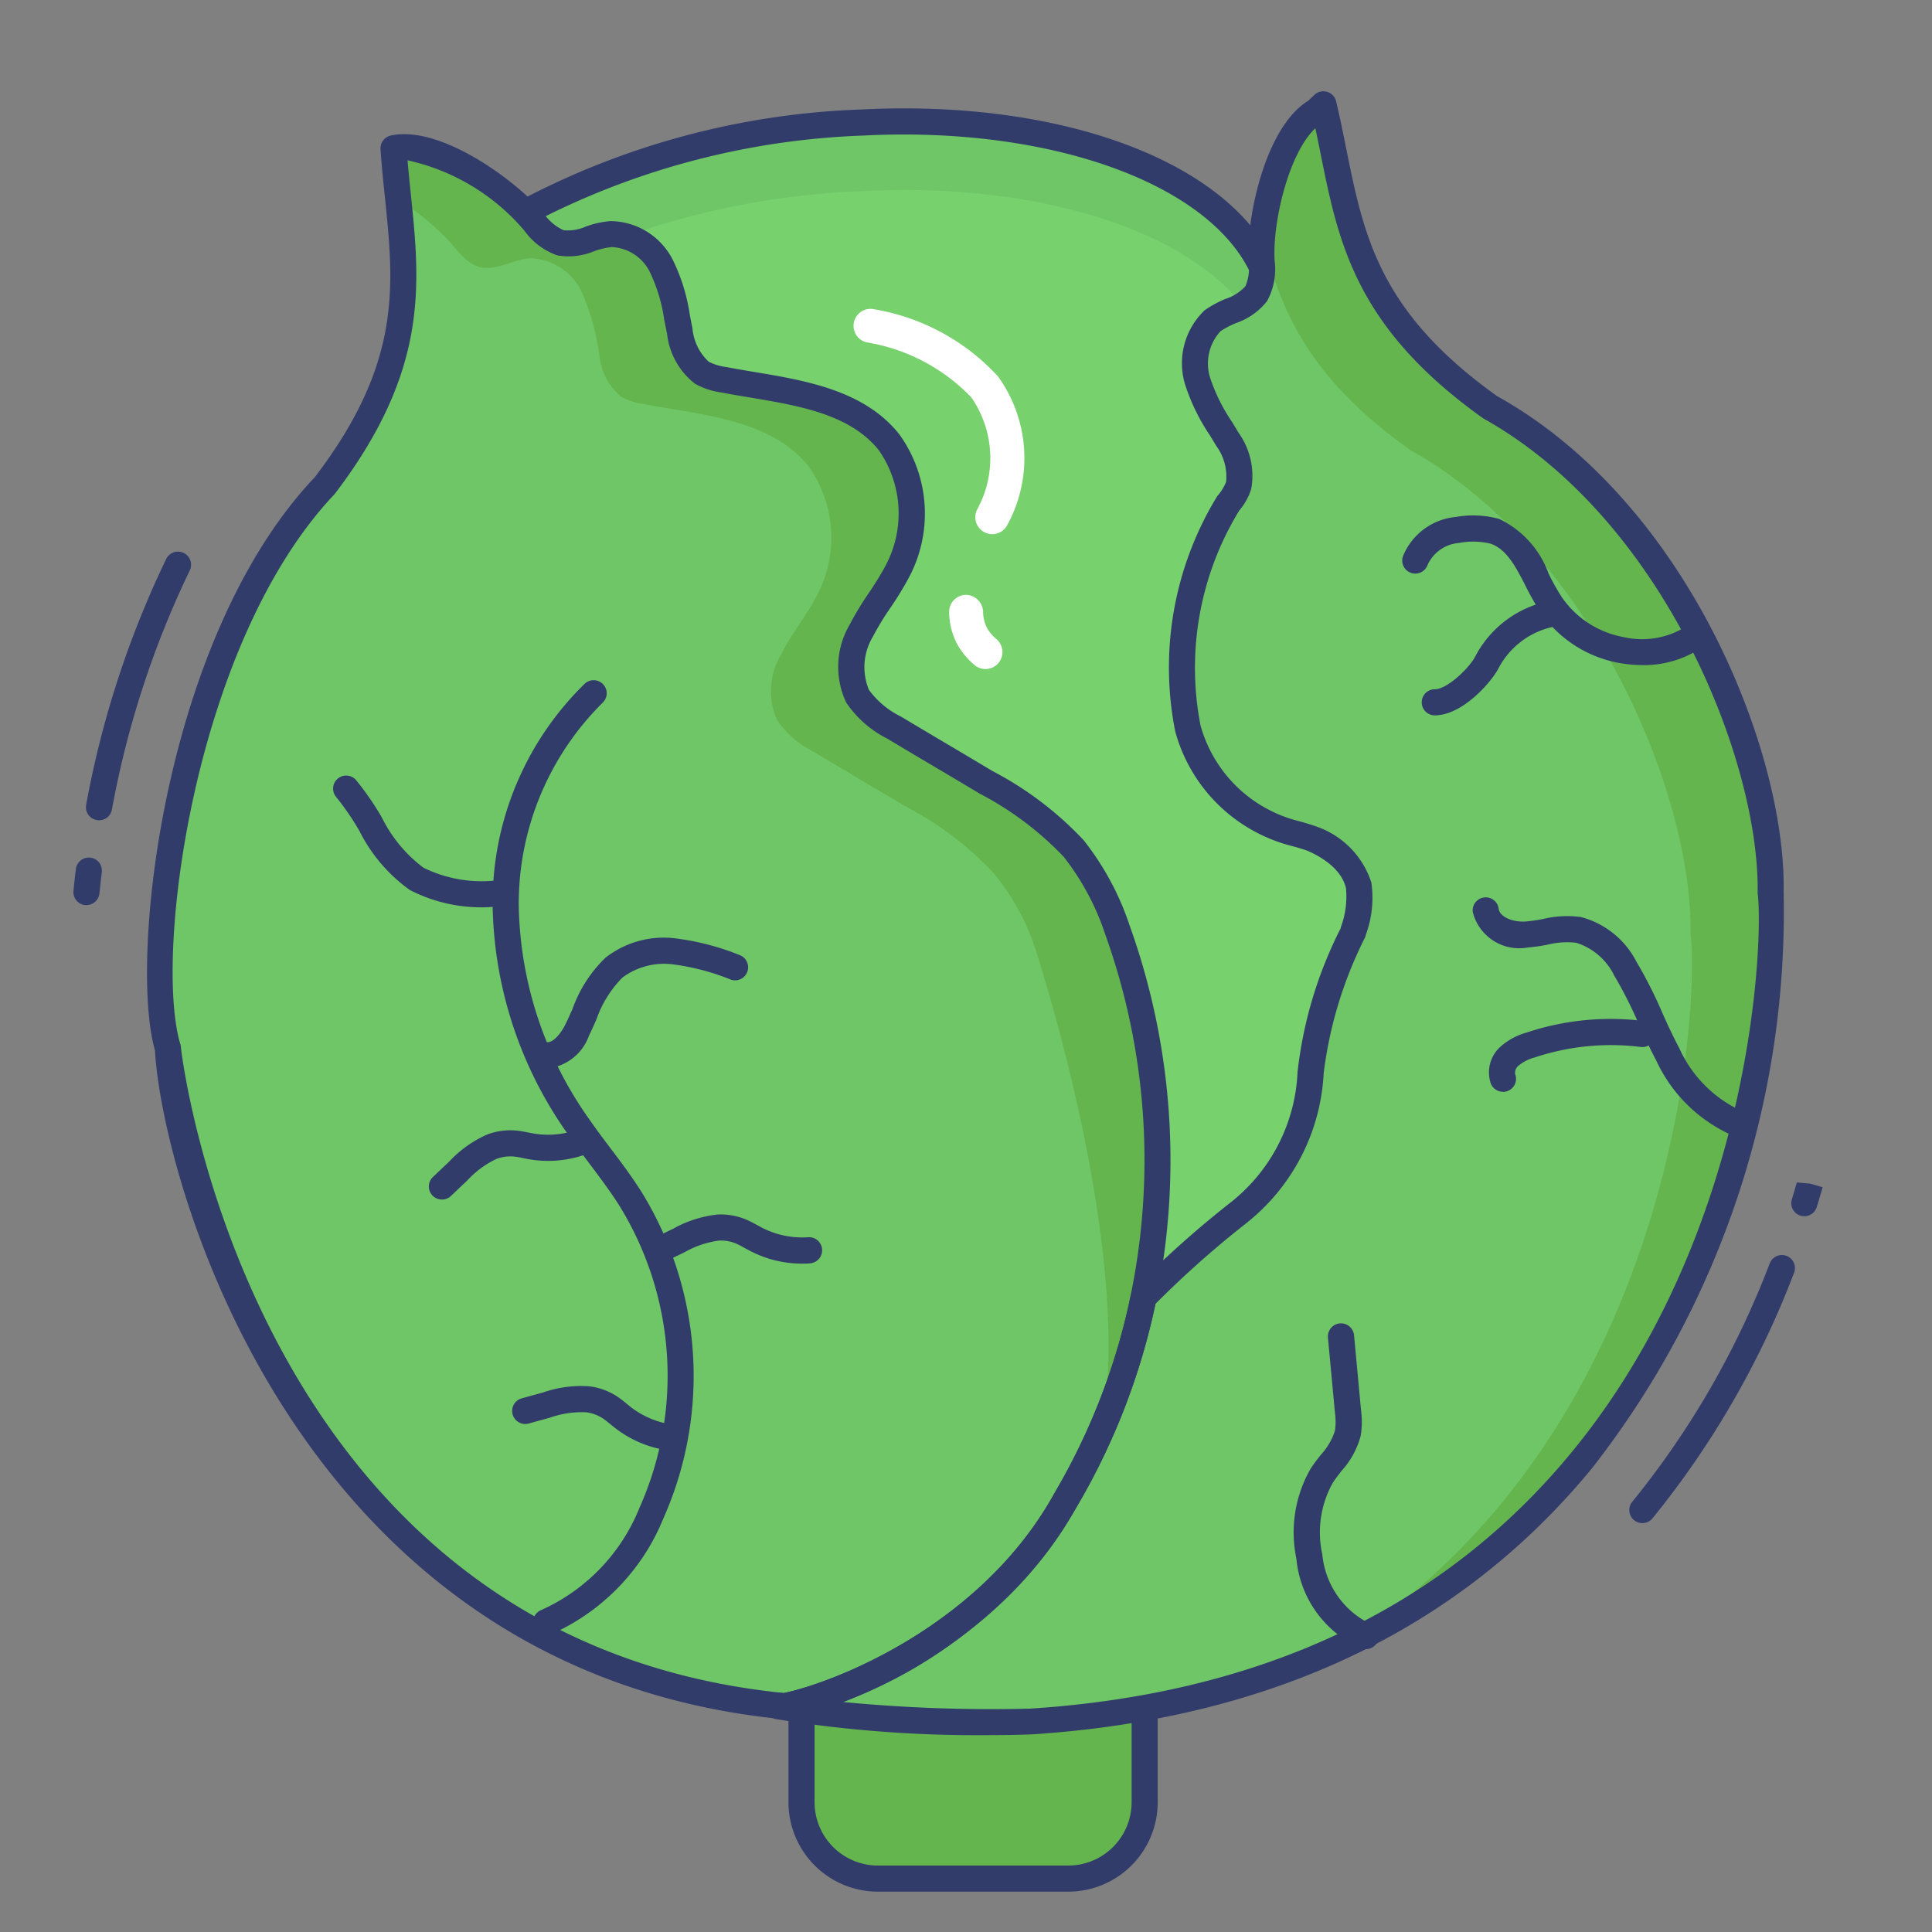<svg height="512" viewBox="0 0 74 74" width="512" xmlns="http://www.w3.org/2000/svg"><rect x="0" y="0" width="74" height="74" fill="#808080" stroke="none"/><g id="color_line" data-name="color line"><path d="m43.841 65.4v3.63a2.925 2.925 0 0 1 -2.925 2.925h-7.293a2.925 2.925 0 0 1 -2.923-2.925v-3.562" fill="#65b54e"/><path d="m40.916 72.455h-7.293a3.428 3.428 0 0 1 -3.423-3.425v-3.562a.5.5 0 0 1 1 0v3.562a2.428 2.428 0 0 0 2.425 2.425h7.293a2.428 2.428 0 0 0 2.425-2.425v-3.63a.5.5 0 0 1 1 0v3.63a3.428 3.428 0 0 1 -3.427 3.425z" fill="#323c6b"/><path d="m48.328 10.206c-1.847-3.838-8.328-5.874-15.304-5.514a29.6 29.6 0 0 0 -12.906 3.447s6.3 20.863 13.8 25.2 9.171 8.75 9.171 8.75l-.671 6.833 1.385.773 1.589 3.52 7.776-8.871 1.044-10.589-1.377-4.175-3.988-7.518 2.338-6.724z" fill="#77d16d"/><path d="m48.284 12.752h1.462l-1.416-2.552c-1.85-3.83-8.33-5.87-15.31-5.51a29.48 29.48 0 0 0 -12.9 3.45s.25.84.72 2.21a30.64 30.64 0 0 1 12.18-3.03c6.93-.365 13.362 1.645 15.264 5.432z" fill="#6fc666"/><path d="m42.17 54.812a2.4 2.4 0 0 1 -.59 1.23c.21-.4.41-.81.59-1.23z" fill="#65b54e"/><path d="m30.04 65.352a14.1 14.1 0 0 0 2.47-.78c-.54.35-1.09.67-1.61.95-.4-.05-.76-.11-1.08-.17l.02-.02c.06.01.13.01.2.02z" fill="#65b54e"/><path d="m69.11 46.585a.5.5 0 0 1 -.478-.648c.067-.217.129-.432.191-.646l.508.044.48.139c-.092.315-.155.536-.225.759a.5.5 0 0 1 -.476.352z" fill="#323c6b"/><path d="m62.906 58.339a.5.5 0 0 1 -.387-.817 33.228 33.228 0 0 0 5.26-9.117.5.5 0 1 1 .932.361 34.208 34.208 0 0 1 -5.418 9.391.5.5 0 0 1 -.387.182z" fill="#323c6b"/><path d="m45.391 53.712a.528.528 0 0 1 -.073-.005.5.5 0 0 1 -.383-.289l-1.521-3.37-1.241-.693a.5.5 0 0 1 -.254-.485l.659-6.705c-.3-.668-2.3-4.576-8.911-8.4-7.584-4.379-13.767-24.622-14.027-25.481a.5.5 0 0 1 .224-.575 30.145 30.145 0 0 1 13.136-3.516c7.575-.385 13.906 1.933 15.773 5.783l2.848 5.116a.5.5 0 0 1 .036.407l-2.267 6.519 3.885 7.325 1.411 4.257a.49.49 0 0 1 .023.206l-1.044 10.584a.508.508 0 0 1 -.122.281l-7.776 8.871a.5.5 0 0 1 -.376.17zm-2.444-5.071 1.1.614a.5.5 0 0 1 .212.231l1.267 2.814 7.159-8.166 1.015-10.326-1.345-4.075-3.955-7.44a.5.5 0 0 1 -.031-.4l2.265-6.512-2.742-4.931-.014-.026c-1.659-3.446-7.745-5.6-14.828-5.231a29.618 29.618 0 0 0 -12.335 3.18c.9 2.832 6.756 20.661 13.452 24.53 7.567 4.372 9.317 8.819 9.389 9.006a.507.507 0 0 1 .03.226z" fill="#323c6b"/><path d="m43.8 49.692a25.443 25.443 0 0 1 -2.977 7.743 17.414 17.414 0 0 1 -10.787 7.921c-.067-.011-.133-.011-.2-.022-18.907-2-23.25-21.784-23.406-25.183-1.03-3.389.435-15.676 5.99-21.53 4.11-5.388 2.933-8.82 2.655-12.942 1.555-.333 4.11 1.433 5.177 2.6.367.4.7.889 1.211 1.022.644.155 1.277-.3 1.933-.333a2.227 2.227 0 0 1 1.977 1.311 9.223 9.223 0 0 1 .667 2.411 2.344 2.344 0 0 0 .844 1.589 2.439 2.439 0 0 0 .833.267c2.266.433 4.9.578 6.343 2.4a4.72 4.72 0 0 1 .289 4.988c-.4.767-.966 1.444-1.355 2.222a2.756 2.756 0 0 0 -.144 2.511 3.735 3.735 0 0 0 1.411 1.211c1.166.7 2.344 1.389 3.51 2.088a12.534 12.534 0 0 1 3.353 2.534 10.086 10.086 0 0 1 1.676 3.117 25.945 25.945 0 0 1 1 14.075z" fill="#6fc666"/><path d="m43.8 49.692a25.545 25.545 0 0 1 -1.63 5.11c.96-4.67-.63-12.42-2.45-18.26a8.9 8.9 0 0 0 -1.68-3.12 12.427 12.427 0 0 0 -3.35-2.53c-1.17-.7-2.35-1.39-3.51-2.09a3.692 3.692 0 0 1 -1.41-1.21 2.728 2.728 0 0 1 .14-2.51c.39-.78.95-1.46 1.35-2.22a4.722 4.722 0 0 0 -.28-4.99c-1.45-1.82-4.08-1.97-6.35-2.4a2.453 2.453 0 0 1 -.83-.27 2.335 2.335 0 0 1 -.84-1.58 9.324 9.324 0 0 0 -.67-2.42 2.252 2.252 0 0 0 -1.98-1.31c-.65.04-1.29.49-1.93.34-.51-.14-.85-.63-1.21-1.03a9.842 9.842 0 0 0 -1.92-1.56c-.07-.64-.14-1.29-.18-1.96 1.56-.34 4.11 1.43 5.18 2.6.37.4.7.89 1.21 1.02.65.15 1.28-.3 1.94-.33a2.2 2.2 0 0 1 1.97 1.31 9.145 9.145 0 0 1 .67 2.41 2.357 2.357 0 0 0 .84 1.59 2.488 2.488 0 0 0 .84.26c2.26.44 4.9.58 6.34 2.4a4.722 4.722 0 0 1 .29 4.99c-.4.77-.97 1.44-1.36 2.22a2.759 2.759 0 0 0 -.14 2.51 3.68 3.68 0 0 0 1.41 1.21c1.17.7 2.34 1.39 3.51 2.09a12.638 12.638 0 0 1 3.35 2.53 9.954 9.954 0 0 1 1.68 3.13 25.82 25.82 0 0 1 1 14.07z" fill="#65b54e"/><path d="m39.469 65.944a50.785 50.785 0 0 1 -9.653-.589l.022-.022c.067.011.133.011.2.022a17.414 17.414 0 0 0 10.787-7.921 25.443 25.443 0 0 0 2.975-7.742 38.719 38.719 0 0 1 3.6-3.21 7.282 7.282 0 0 0 2.8-5.4 15.6 15.6 0 0 1 1.611-5.321 3.943 3.943 0 0 0 .233-1.844 2.819 2.819 0 0 0 -1.777-1.788c-.208-.075-.42-.138-.633-.2a5.712 5.712 0 0 1 -4.134-4.029 12.023 12.023 0 0 1 1.525-8.592 2.164 2.164 0 0 0 .422-.722 2.375 2.375 0 0 0 -.422-1.744 9.613 9.613 0 0 1 -1.155-2.255 2.292 2.292 0 0 1 .589-2.311c.533-.389 1.289-.489 1.655-1.022a2.811 2.811 0 0 0 .2-1.577c0-1.589.722-4.621 2.111-5.421l.267-.256c.955 4.021.855 7.654 6.365 11.586 7.032 3.924 10.858 13.277 10.762 18.554.447 3.39-1.111 30.06-28.35 31.804z" fill="#6fc666"/><path d="m51.09 63.2c13.15-8.13 14.01-24.8 13.66-27.43.1-5.27-3.73-14.63-10.76-18.55-3.94-2.81-5.01-5.47-5.65-8.23.17-1.65.88-4.03 2.09-4.73l.26-.26c.96 4.02.86 7.65 6.37 11.59 7.03 3.92 10.86 13.27 10.76 18.55.37 2.822-.64 21.792-16.73 29.06z" fill="#65b54e"/><g fill="#323c6b"><path d="m20.917 62.632a.5.5 0 0 1 -.179-.967 7.262 7.262 0 0 0 3.762-3.928 12.406 12.406 0 0 0 -.786-11.572c-.344-.541-.741-1.07-1.126-1.581-.283-.376-.566-.753-.835-1.14a15.557 15.557 0 0 1 -2.884-8.755 11.7 11.7 0 0 1 3.526-8.5.5.5 0 0 1 .686.729 10.838 10.838 0 0 0 -3.212 7.777 14.556 14.556 0 0 0 2.706 8.183c.261.376.536.742.812 1.108.4.527.806 1.071 1.171 1.646a13.43 13.43 0 0 1 .851 12.526 8.248 8.248 0 0 1 -4.309 4.442.509.509 0 0 1 -.183.032z"/><path d="m18.849 34.738a5.962 5.962 0 0 1 -3.153-.65 6.174 6.174 0 0 1 -1.922-2.246 9.8 9.8 0 0 0 -.9-1.317.5.5 0 0 1 .758-.652 10.628 10.628 0 0 1 1 1.451 5.362 5.362 0 0 0 1.591 1.913 5.06 5.06 0 0 0 2.632.5.5.5 0 0 1 0 1z"/><path d="m20.982 40.922a1.209 1.209 0 0 1 -.308-.04.5.5 0 0 1 .252-.968c.229.057.548-.305.731-.679.095-.191.181-.388.269-.585a5.1 5.1 0 0 1 1.262-1.964 3.613 3.613 0 0 1 2.666-.746 9.776 9.776 0 0 1 2.488.646.5.5 0 0 1 -.336.941 9.012 9.012 0 0 0 -2.234-.59 2.667 2.667 0 0 0 -1.937.511 4.31 4.31 0 0 0 -.994 1.605c-.092.21-.185.419-.285.623a1.9 1.9 0 0 1 -1.574 1.246z"/><path d="m30.722 48.4a4.3 4.3 0 0 1 -2-.492l-.2-.107c-.1-.056-.2-.113-.307-.159a1.469 1.469 0 0 0 -.677-.124 3.633 3.633 0 0 0 -1.319.446l-.774.373a.5.5 0 0 1 -.436-.9l.775-.374a4.453 4.453 0 0 1 1.7-.544 2.531 2.531 0 0 1 1.126.206c.135.059.266.131.395.2l.173.094a3.351 3.351 0 0 0 1.774.37.5.5 0 1 1 .072 1c-.094.011-.199.011-.302.011z"/><path d="m16.926 45.945a.5.5 0 0 1 -.344-.863l.623-.591a4.443 4.443 0 0 1 1.458-1.038 2.529 2.529 0 0 1 1.135-.148c.147.015.294.044.439.073l.192.037a3.356 3.356 0 0 0 1.8-.189.5.5 0 0 1 .373.928 4.315 4.315 0 0 1 -2.346.247l-.219-.042a3.4 3.4 0 0 0 -.337-.059 1.514 1.514 0 0 0 -.682.088 3.652 3.652 0 0 0 -1.122.828l-.623.592a.5.5 0 0 1 -.347.137z"/><path d="m25.792 55.573h-.055a4.305 4.305 0 0 1 -2.187-.884l-.174-.141c-.09-.073-.179-.147-.274-.212a1.508 1.508 0 0 0 -.644-.241 3.624 3.624 0 0 0 -1.379.2l-.828.229a.5.5 0 0 1 -.268-.964l.828-.229a4.4 4.4 0 0 1 1.775-.231 2.512 2.512 0 0 1 1.07.4c.125.084.24.178.354.272l.152.123a3.353 3.353 0 0 0 1.68.679.5.5 0 0 1 -.053 1z"/><path d="m52.306 63.166a.5.5 0 0 1 -.162-.027 4.166 4.166 0 0 1 -2.49-3.44 4.894 4.894 0 0 1 .55-3.451c.117-.181.251-.354.387-.526a2.473 2.473 0 0 0 .541-.922 2.448 2.448 0 0 0 0-.687l-.269-2.877a.5.5 0 0 1 1-.093l.268 2.873a3.3 3.3 0 0 1 -.015.988 3.261 3.261 0 0 1 -.732 1.335c-.116.148-.232.3-.332.451a3.889 3.889 0 0 0 -.405 2.742 3.307 3.307 0 0 0 1.828 2.662.5.5 0 0 1 -.162.973z"/><path d="m66.378 43.45a.5.5 0 0 1 -.19-.038 5.792 5.792 0 0 1 -2.754-2.8c-.241-.454-.454-.922-.667-1.39a15.951 15.951 0 0 0 -.942-1.861 2.425 2.425 0 0 0 -1.452-1.251 3.111 3.111 0 0 0 -1.1.074 7.043 7.043 0 0 1 -.762.108 1.833 1.833 0 0 1 -2.1-1.357.5.5 0 0 1 .992-.129c.042.328.567.524 1.036.489a6.139 6.139 0 0 0 .661-.095 3.9 3.9 0 0 1 1.464-.073 3.35 3.35 0 0 1 2.113 1.705 17.043 17.043 0 0 1 1 1.976c.2.449.408.9.64 1.333a4.839 4.839 0 0 0 2.252 2.347.5.5 0 0 1 -.19.962z"/><path d="m57.565 41.817a.5.5 0 0 1 -.465-.317 1.324 1.324 0 0 1 .354-1.394 2.534 2.534 0 0 1 1.015-.556 10.187 10.187 0 0 1 4.508-.441.5.5 0 0 1 .433.56.509.509 0 0 1 -.56.433 9.23 9.23 0 0 0 -4.064.4 1.627 1.627 0 0 0 -.63.321.355.355 0 0 0 -.123.317.5.5 0 0 1 -.466.682z"/><path d="m62.938 25.476a5.365 5.365 0 0 1 -.927-.084 4.681 4.681 0 0 1 -3.041-1.992 10.178 10.178 0 0 1 -.539-.962c-.37-.722-.72-1.4-1.338-1.614a2.879 2.879 0 0 0 -1.215-.026 1.44 1.44 0 0 0 -1.2.845.5.5 0 1 1 -.932-.362 2.429 2.429 0 0 1 2.021-1.481 3.772 3.772 0 0 1 1.649.074 3.712 3.712 0 0 1 1.9 2.1 9.116 9.116 0 0 0 .483.867 3.662 3.662 0 0 0 2.379 1.559 3.153 3.153 0 0 0 2.588-.532.5.5 0 1 1 .6.8 3.949 3.949 0 0 1 -2.428.808z"/><path d="m54.955 27.4a.5.5 0 0 1 0-1c.489 0 1.338-.839 1.548-1.251a4.109 4.109 0 0 1 2.991-2.158.506.506 0 0 1 .571.417.5.5 0 0 1 -.417.571 3.1 3.1 0 0 0 -2.253 1.621c-.261.51-1.37 1.8-2.44 1.8z"/><path d="m3.312 34.668h-.052a.5.5 0 0 1 -.446-.549c.028-.279.058-.558.094-.844a.5.5 0 0 1 .992.125c-.034.278-.063.55-.092.822a.5.5 0 0 1 -.496.446z"/><path d="m3.793 31.418a.526.526 0 0 1 -.093-.008.5.5 0 0 1 -.4-.584 37.04 37.04 0 0 1 3.067-9.418.5.5 0 0 1 .9.444 36.041 36.041 0 0 0 -2.981 9.16.5.5 0 0 1 -.493.406z"/><path d="m38.031 66.458a48.327 48.327 0 0 1 -8.3-.61.5.5 0 0 1 -.259-.853.57.57 0 0 1 .451-.155l.1.01c1.884-.39 7.554-2.554 10.368-7.656a24.851 24.851 0 0 0 2.926-7.6.492.492 0 0 1 .138-.253 39.3 39.3 0 0 1 3.645-3.257 6.735 6.735 0 0 0 2.6-5.033 16.023 16.023 0 0 1 1.654-5.5v-.03a3.351 3.351 0 0 0 .2-1.5c-.187-.812-1.1-1.276-1.484-1.438-.171-.061-.369-.12-.569-.174a6.217 6.217 0 0 1 -4.487-4.393 12.562 12.562 0 0 1 1.61-9.013 1.857 1.857 0 0 0 .337-.543 1.975 1.975 0 0 0 -.37-1.374l-.249-.411a7.7 7.7 0 0 1 -.954-1.959 2.8 2.8 0 0 1 .754-2.833 4.117 4.117 0 0 1 .8-.435 1.77 1.77 0 0 0 .758-.482 1.757 1.757 0 0 0 .12-.959c0-.114-.008-.226-.008-.334 0-1.55.677-4.82 2.306-5.822l.226-.216a.5.5 0 0 1 .832.245c.145.608.266 1.208.385 1.8.677 3.362 1.262 6.265 5.784 9.494 7.295 4.064 11.069 13.633 10.972 18.967a34.616 34.616 0 0 1 -7.343 22.1c-5.075 6.176-12.3 9.6-21.474 10.191h-.022q-.749.026-1.447.026zm-5.741-1.268a59.02 59.02 0 0 0 7.158.255c8.881-.57 15.863-3.876 20.754-9.827 6.988-8.5 7.345-19.705 7.119-21.412.087-5.03-3.6-14.328-10.509-18.18-4.893-3.488-5.543-6.719-6.231-10.14-.064-.323-.13-.647-.2-.974-.967.909-1.568 3.312-1.568 4.768 0 .1 0 .2.008.3a2.556 2.556 0 0 1 -.29 1.554 2.582 2.582 0 0 1 -1.181.838 3.348 3.348 0 0 0 -.6.313 1.829 1.829 0 0 0 -.4 1.784 6.881 6.881 0 0 0 .841 1.694l.261.43a2.83 2.83 0 0 1 .473 2.134 2.332 2.332 0 0 1 -.457.824 11.55 11.55 0 0 0 -1.486 8.232 5.213 5.213 0 0 0 3.778 3.671c.226.062.451.128.672.208a3.354 3.354 0 0 1 2.095 2.146 4.1 4.1 0 0 1 -.21 1.989l-.028.1a15.793 15.793 0 0 0 -1.589 5.212 7.829 7.829 0 0 1 -3 5.77 38.05 38.05 0 0 0 -3.444 3.063 25.787 25.787 0 0 1 -3 7.747 17.533 17.533 0 0 1 -8.965 7.5z"/><path d="m30.038 65.855a.519.519 0 0 1 -.083-.007c-.106-.01-.153-.015-.2-.022-18.617-1.968-23.567-20.874-23.819-25.592-1-3.488.321-15.844 6.122-21.957 3.342-4.377 3.035-7.321 2.684-10.727-.062-.6-.125-1.212-.167-1.837a.5.5 0 0 1 .395-.522c1.848-.4 4.595 1.6 5.65 2.751l.212.24a1.834 1.834 0 0 0 .756.636 1.707 1.707 0 0 0 .854-.142 3.66 3.66 0 0 1 .927-.207 2.7 2.7 0 0 1 2.446 1.579 7.111 7.111 0 0 1 .608 2.022q.05.258.1.515a1.977 1.977 0 0 0 .625 1.272 2.06 2.06 0 0 0 .658.2c.354.068.716.128 1.081.189 1.979.331 4.224.706 5.56 2.391a5.2 5.2 0 0 1 .342 5.529 12.491 12.491 0 0 1 -.68 1.107 10.571 10.571 0 0 0 -.673 1.108 2.267 2.267 0 0 0 -.153 2.045 3.361 3.361 0 0 0 1.231 1.024q.872.522 1.751 1.042t1.757 1.045a13.065 13.065 0 0 1 3.479 2.639 10.682 10.682 0 0 1 1.766 3.272 26.624 26.624 0 0 1 1.021 14.347 25.822 25.822 0 0 1 -3.036 7.9c-3.045 5.522-9.062 7.762-11.122 8.158a.518.518 0 0 1 -.092.002zm-14.428-59.714c.037.441.082.876.127 1.307.356 3.466.693 6.741-2.92 11.477-5.407 5.702-6.929 17.727-5.907 21.075a.527.527 0 0 1 .021.123c.011.224 2.664 22.563 22.96 24.709l.129.013c1.884-.39 7.554-2.554 10.367-7.656a24.85 24.85 0 0 0 2.925-7.6 25.608 25.608 0 0 0 -.979-13.8 9.769 9.769 0 0 0 -1.59-2.97 12.3 12.3 0 0 0 -3.227-2.426q-.88-.527-1.757-1.045t-1.759-1.048a4.141 4.141 0 0 1 -1.589-1.392 3.2 3.2 0 0 1 .132-2.981 11.635 11.635 0 0 1 .733-1.213 11.5 11.5 0 0 0 .626-1.017 4.241 4.241 0 0 0 -.238-4.447c-1.1-1.383-3.051-1.709-4.94-2.025-.373-.062-.743-.124-1.1-.193a2.862 2.862 0 0 1 -1-.331 2.807 2.807 0 0 1 -1.074-1.916c-.037-.171-.071-.35-.106-.529a6.3 6.3 0 0 0 -.512-1.747 1.717 1.717 0 0 0 -1.5-1.046 2.8 2.8 0 0 0 -.68.161 2.545 2.545 0 0 1 -1.4.159 2.6 2.6 0 0 1 -1.269-.951l-.193-.219a8.164 8.164 0 0 0 -4.28-2.472z"/></g><path d="m37.747 25.626a.648.648 0 0 1 -.426-.159 2.931 2.931 0 0 1 -.638-.755 2.685 2.685 0 0 1 -.328-1.266.649.649 0 0 1 .638-.661.67.67 0 0 1 .662.639 1.385 1.385 0 0 0 .162.652 1.638 1.638 0 0 0 .355.409.65.65 0 0 1 -.426 1.141z" fill="#fff"/><path d="m38.007 20.46a.642.642 0 0 1 -.3-.073.65.65 0 0 1 -.278-.876 4.087 4.087 0 0 0 -.222-4.286 7.154 7.154 0 0 0 -4.017-2.113.65.65 0 0 1 .307-1.264 8.317 8.317 0 0 1 4.729 2.57 5.347 5.347 0 0 1 .356 5.69.65.65 0 0 1 -.575.352z" fill="#fff"/></g></svg>